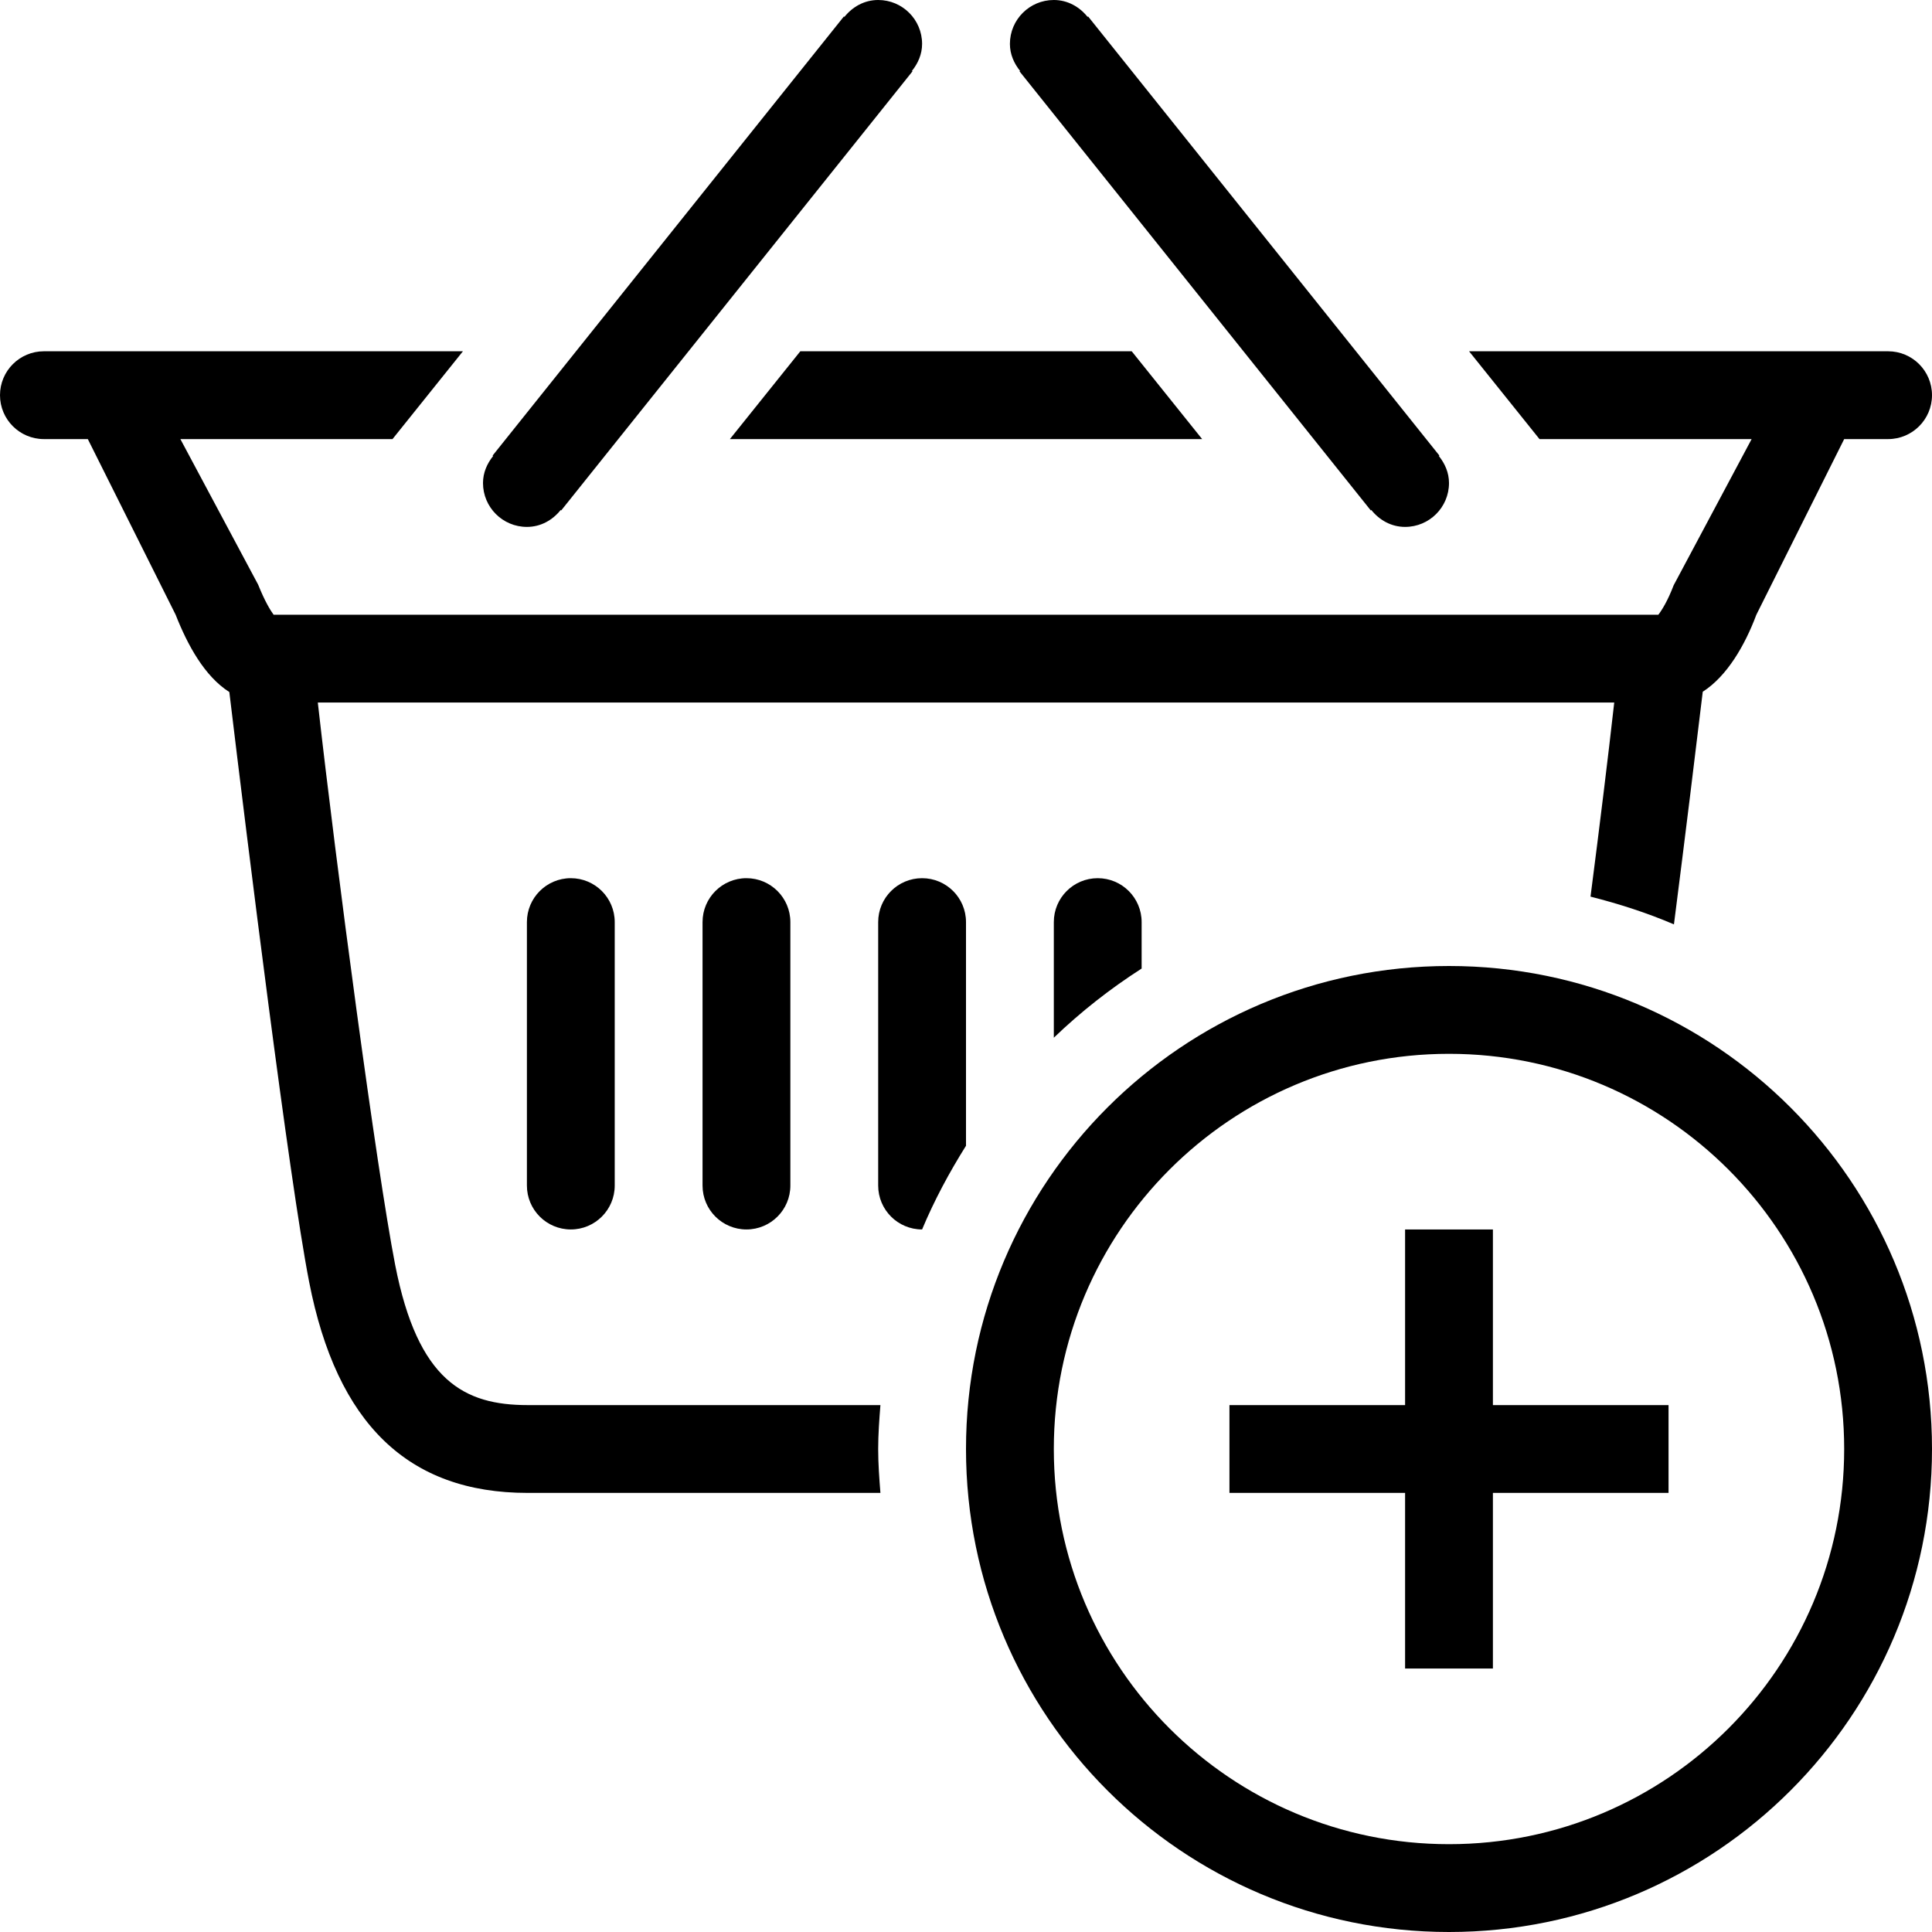 <?xml version="1.0" encoding="iso-8859-1"?>
<!-- Generator: Adobe Illustrator 16.0.4, SVG Export Plug-In . SVG Version: 6.00 Build 0)  -->
<!DOCTYPE svg PUBLIC "-//W3C//DTD SVG 1.1//EN" "http://www.w3.org/Graphics/SVG/1.1/DTD/svg11.dtd">
<svg version="1.1" id="Layer_1" xmlns="http://www.w3.org/2000/svg" xmlns:xlink="http://www.w3.org/1999/xlink" x="0px" y="0px"
	 width="44px" height="44px" viewBox="0 0 44 44" style="enable-background:new 0 0 44 44;" xml:space="preserve">
<g id="_x31_221-basket-plus_x40_2x.png">
	<g>
		<path d="M12.016,32C10.58,32,9.517,31.457,9,28.809C8.576,26.63,7.66,19.748,7.238,16h29.525c-0.138,1.229-0.33,2.794-0.54,4.42
			c0.653,0.166,1.291,0.371,1.9,0.632c0.26-2.032,0.498-3.981,0.656-5.298C39.337,15.396,39.741,14.691,40,14l2-4h1h0
			c0.552,0,1-0.447,1-1s-0.448-1-1-1h-3h-6.543l1.604,2h4.831l-1.776,3.33c-0.132,0.346-0.263,0.559-0.348,0.67H6.231
			c-0.076-0.104-0.201-0.309-0.352-0.685L4.108,10h4.831l1.604-2H4H1C0.448,8,0,8.447,0,9s0.448,1,1,1h0h1l2,4
			c0.271,0.69,0.659,1.402,1.223,1.761c0.411,3.421,1.362,11.098,1.817,13.431C7.67,32.427,9.298,34,12.016,34h8.035
			C20.025,33.669,20,33.338,20,33s0.025-0.669,0.051-1H12.016z M12,12c0.316,0,0.586-0.156,0.769-0.385l0.012,0.01l8-10l-0.012-0.01
			C20.906,1.444,21,1.236,21,1c0-0.553-0.448-1-1-1c-0.316,0-0.586,0.156-0.769,0.385l-0.012-0.01l-8,10l0.012,0.01
			C11.094,10.556,11,10.764,11,11C11,11.553,11.448,12,12,12z M23.219,1.625l8,10l0.012-0.01C31.414,11.844,31.684,12,32,12
			c0.552,0,1-0.447,1-1c0-0.236-0.094-0.444-0.231-0.615l0.012-0.01l-8-10l-0.012,0.01C24.586,0.156,24.316,0,24,0
			c-0.552,0-1,0.447-1,1c0,0.236,0.094,0.444,0.231,0.615L23.219,1.625z M24,21v2.633c0.612-0.588,1.282-1.115,2-1.575V21
			c0-0.553-0.448-1-1-1S24,20.447,24,21z M16.623,10h10.755l-1.604-2h-7.547L16.623,10z M12,21v6c0,0.553,0.448,1,1,1s1-0.447,1-1
			v-6c0-0.553-0.448-1-1-1S12,20.447,12,21z M16,21v6c0,0.553,0.448,1,1,1s1-0.447,1-1v-6c0-0.553-0.448-1-1-1S16,20.447,16,21z
			 M34,28h-2v4h-4v2h4v4h2v-4h4v-2h-4V28z M22,21c0-0.553-0.448-1-1-1s-1,0.447-1,1v6c0,0.553,0.448,1,1,1
			c0.279-0.667,0.62-1.3,1-1.906V21z M33,22c-6.075,0-11,4.925-11,11s4.925,11,11,11s11-4.925,11-11S39.075,22,33,22z M33,42
			c-4.971,0-9-4.029-9-9s4.029-9,9-9s9,4.029,9,9S37.971,42,33,42z"/>
	</g>
</g>
<g>
</g>
<g>
</g>
<g>
</g>
<g>
</g>
<g>
</g>
<g>
</g>
<g>
</g>
<g>
</g>
<g>
</g>
<g>
</g>
<g>
</g>
<g>
</g>
<g>
</g>
<g>
</g>
<g>
</g>
</svg>
